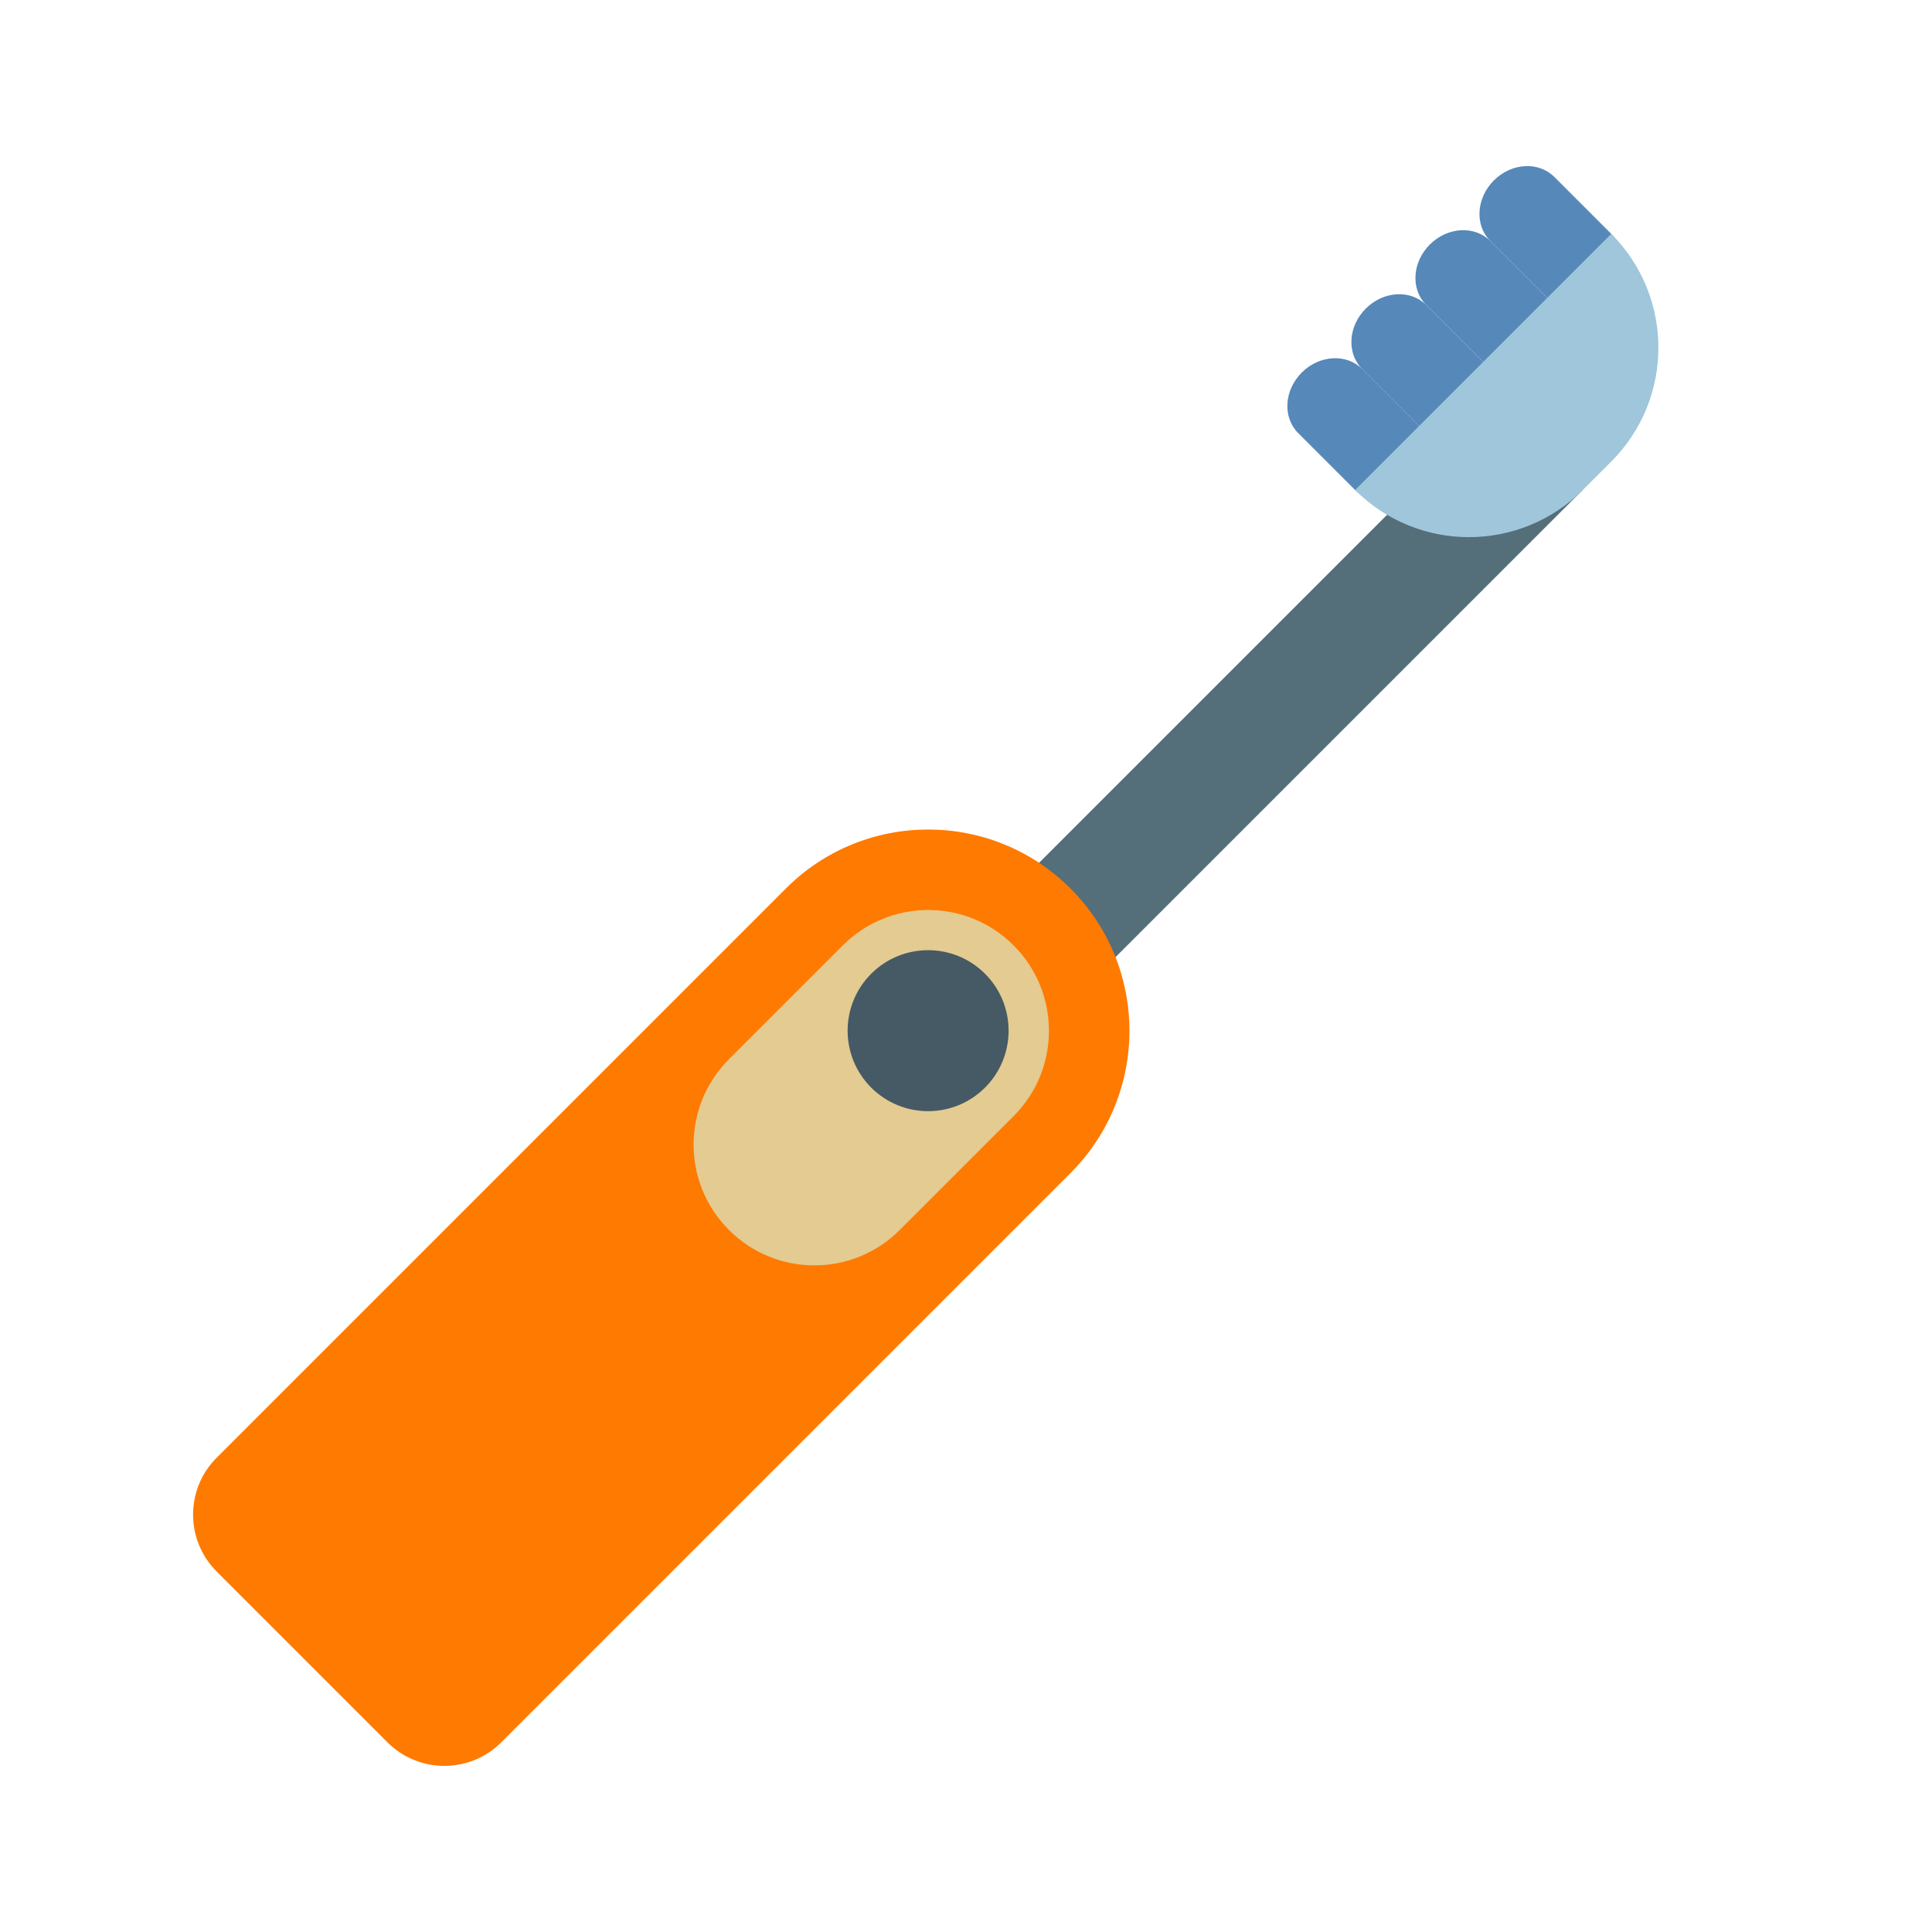 <?xml version="1.0"?>
<svg xmlns="http://www.w3.org/2000/svg" xmlns:xlink="http://www.w3.org/1999/xlink" version="1.1" viewBox="0 0 172 172" fill="000000"><g fill="none" fill-rule="nonzero" stroke="none" stroke-width="1" stroke-linecap="butt" stroke-linejoin="miter" stroke-miterlimit="10" stroke-dasharray="" stroke-dashoffset="0" font-family="none" font-weight="none" font-size="none" text-anchor="none" style="mix-blend-mode: normal"><path d="M0,172v-172h172v172z" fill="none"/><g id="&#x421;&#x43B;&#x43E;&#x439;_1"><g><rect x="33.415" y="-19.198" transform="rotate(45) scale(3.583,3.583)" width="3" height="17" fill="#546e7a"/><g fill="#5688ba"><path d="M137.743,26.52l-5.067,-5.067c-1.401,-1.401 -1.258,-3.809 0.315,-5.386c1.573,-1.577 3.985,-1.716 5.386,-0.315l5.067,5.067c1.401,1.401 1.258,3.809 -0.315,5.386c-1.573,1.577 -3.985,1.716 -5.386,0.315z"/></g><g fill="#5688ba"><path d="M131.408,42.993l-10.134,-10.134c-1.401,-1.401 -1.258,-3.809 0.315,-5.386c1.573,-1.573 3.985,-1.716 5.386,-0.315l10.134,10.134c1.401,1.401 1.258,3.809 -0.315,5.386c-1.573,1.569 -3.985,1.713 -5.386,0.315z"/></g><g fill="#5688ba"><path d="M137.109,37.292l-10.134,-10.134c-1.401,-1.401 -1.258,-3.809 0.315,-5.386c1.573,-1.573 3.985,-1.716 5.386,-0.315l10.134,10.134c1.401,1.401 1.258,3.809 -0.315,5.386c-1.573,1.577 -3.985,1.713 -5.386,0.315z"/></g><g fill="#5688ba"><path d="M120.64,43.623l-5.067,-5.067c-1.401,-1.401 -1.258,-3.809 0.315,-5.386c1.573,-1.573 3.985,-1.716 5.386,-0.315l5.067,5.067c1.401,1.401 1.258,3.809 -0.315,5.386c-1.573,1.573 -3.985,1.716 -5.386,0.315z"/></g><path d="M34.493,155.112l-15.204,-15.204c-2.799,-2.799 -2.799,-7.335 0,-10.134l50.675,-50.675c6.998,-6.998 18.34,-6.998 25.338,0v0c6.998,6.998 6.998,18.34 0,25.338l-50.675,50.675c-2.799,2.799 -7.335,2.799 -10.134,0z" fill="#ff7a00"/><path d="M64.898,109.503v0c-4.2,-4.2 -4.2,-11.004 0,-15.204l10.134,-10.134c4.2,-4.2 11.004,-4.2 15.204,0v0c4.2,4.2 4.2,11.004 0,15.204l-10.134,10.134c-4.2,4.2 -11.008,4.2 -15.204,0z" fill="#e3cb91"/><ellipse cx="-1.802" cy="34.415" transform="rotate(-45) scale(3.583,3.583)" rx="2" ry="2" fill="#455a64"/><path d="M120.64,43.623v0l22.804,-22.804v0c5.597,5.597 5.597,14.674 0,20.271l-2.533,2.533c-5.597,5.597 -14.674,5.597 -20.271,0z" fill="#9fc6da"/></g></g></g></svg>

